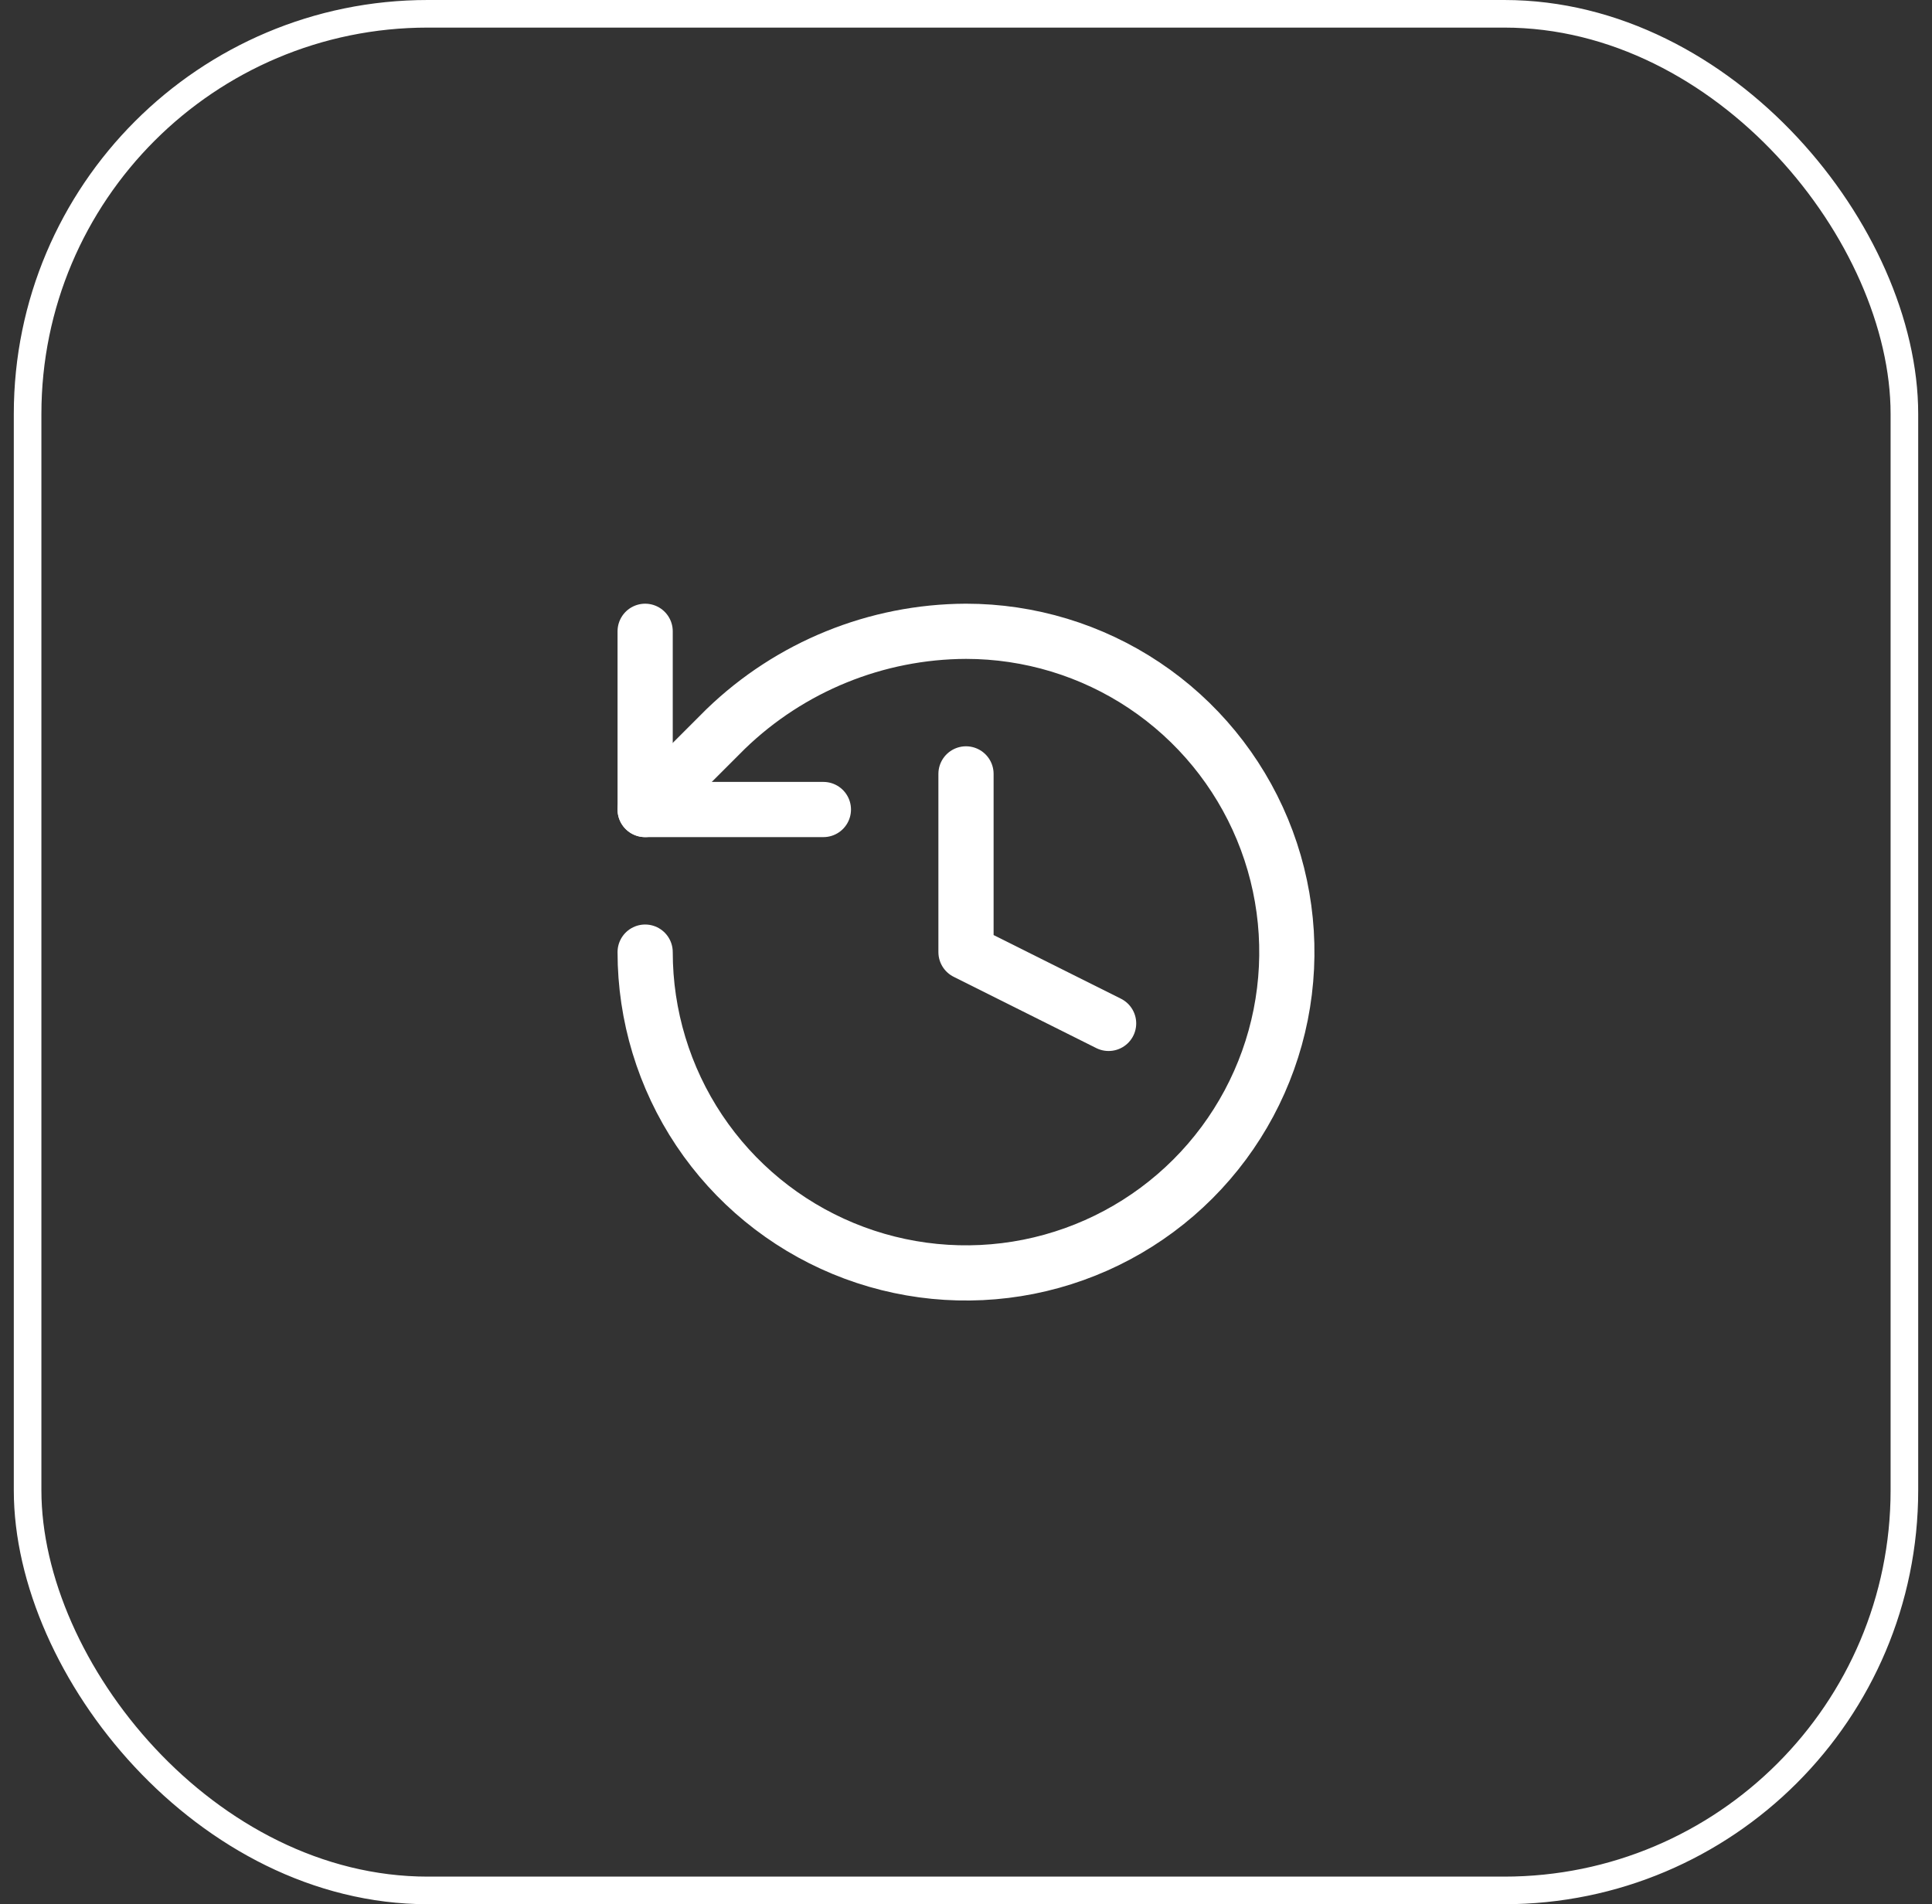 <svg width="70" height="69" viewBox="0 0 70 69" fill="none" xmlns="http://www.w3.org/2000/svg">
<rect x="0" y="0" width="70" height="69" fill="#333333" stroke="none"/>
<path d="M23.375 34.5C23.375 36.799 24.057 39.047 25.334 40.959C26.611 42.87 28.427 44.36 30.551 45.24C32.675 46.12 35.013 46.35 37.268 45.902C39.523 45.453 41.594 44.346 43.22 42.72C44.846 41.094 45.953 39.023 46.402 36.768C46.85 34.513 46.62 32.175 45.74 30.051C44.86 27.927 43.37 26.111 41.459 24.834C39.547 23.557 37.299 22.875 35 22.875C31.75 22.887 28.631 24.155 26.294 26.414L23.375 29.333" stroke="white" stroke-width="2" stroke-linecap="round" stroke-linejoin="round"/>
<path d="M23.375 22.875V29.333H29.833" stroke="white" stroke-width="2" stroke-linecap="round" stroke-linejoin="round"/>
<path d="M35 28.042V34.5L40.167 37.083" stroke="white" stroke-width="2" stroke-linecap="round" stroke-linejoin="round"/>
<rect x="1" y="0.5" width="68" height="68" rx="14.5" stroke="white"/>
</svg>
